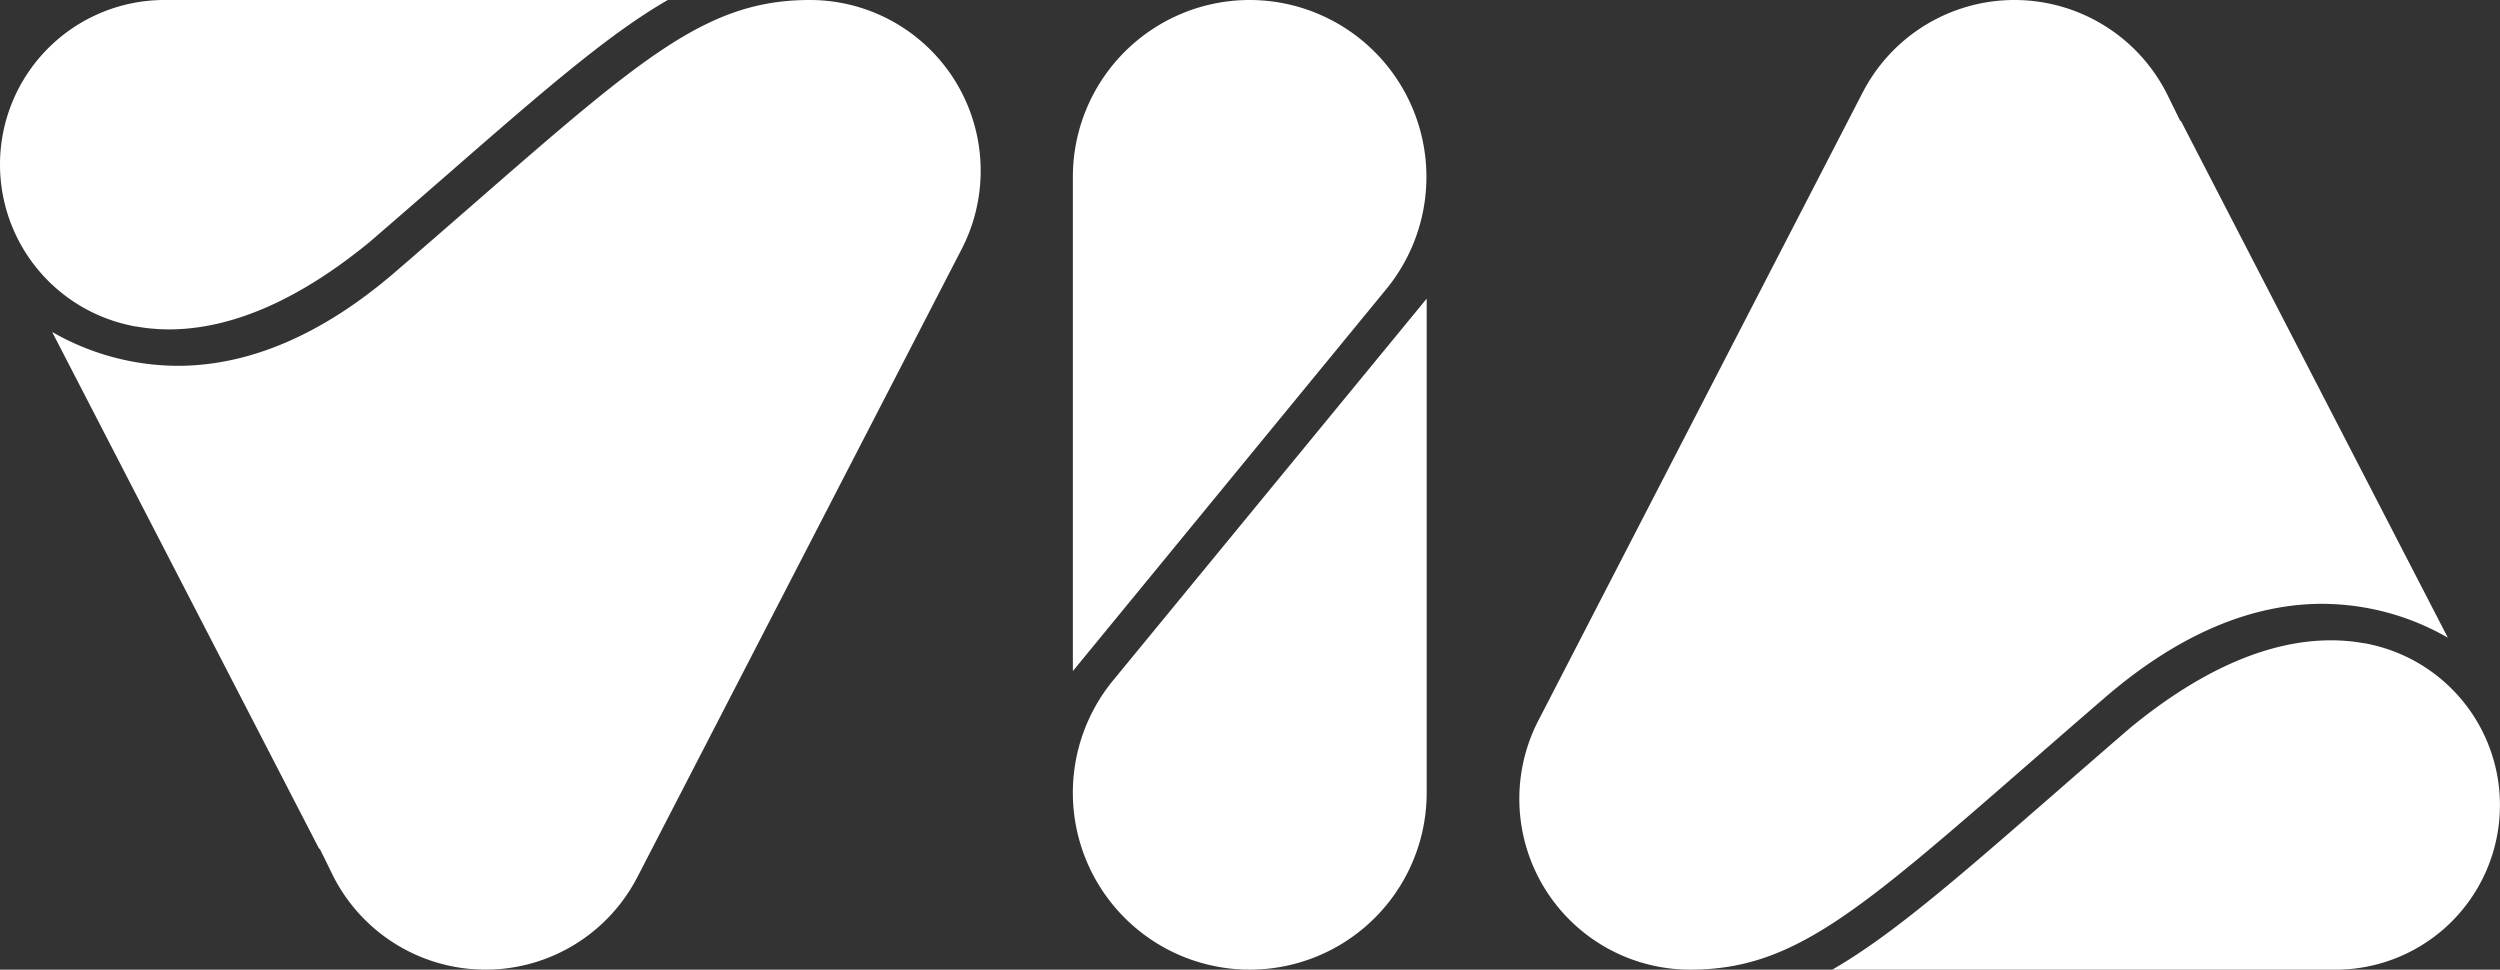 <svg id="Layer_1" data-name="Layer 1" xmlns="http://www.w3.org/2000/svg" viewBox="0 0 1314.24 509.74"><rect x="0" y="0" width="1314.24" height="509.74" fill="#333333" stroke="none"/><defs><style>.cls-1{fill:#fff;}</style></defs><path class="cls-1" d="M657,0a93,93,0,0,0-93,93V352.77L728.87,151.86h0A93,93,0,0,0,657,0Z"/><path class="cls-1" d="M657,509.74a93,93,0,0,0,93-93V157L585,357.87h0A93,93,0,0,0,657,509.74Z"/><path class="cls-1" d="M1066.18,401.76c12.33-10.75,25.68-22.38,40.24-34.94,38-32.77,76.48-49.39,114.41-49.39a133,133,0,0,1,66,17.81L1146.42,63.42l-.23.23-6.56-13.34a89.78,89.78,0,0,0-160.19-2.14l-1.21,2.31L838.94,320.21l-29.62,57.4a89.79,89.79,0,0,0,79.16,132.13C942.23,509.74,976,480.34,1066.18,401.76Z"/><path class="cls-1" d="M1247.11,339c-.92-.2-1.79-.44-2.73-.62s-1.94-.29-2.91-.44c-1.91-.3-3.82-.6-5.81-.8-3.31-.32-6.7-.53-10.22-.53-32.88,0-68.4,15.48-105.58,46-14.49,12.51-27.79,24.09-40.07,34.79-51.1,44.52-85.53,74.51-116.62,92.36h264.56A86.48,86.48,0,0,0,1247.11,339Z"/><path class="cls-1" d="M93.41,192.31a133.07,133.07,0,0,1-66-17.81L167.83,446.32l.22-.24,6.56,13.35a89.78,89.78,0,0,0,160.19,2.14l1.21-2.31L475.3,189.53l29.63-57.4A89.79,89.79,0,0,0,425.76,0C372,0,338.26,29.4,248.07,108c-12.34,10.75-25.69,22.38-40.25,34.94C169.83,175.69,131.34,192.31,93.41,192.31Z"/><path class="cls-1" d="M0,86.51a86.49,86.49,0,0,0,67.14,84.26c.91.2,1.79.44,2.72.62s1.94.28,2.91.44c1.91.3,3.82.6,5.81.79,3.31.33,6.71.54,10.23.54,32.88,0,68.4-15.49,105.57-46,14.49-12.5,27.79-24.08,40.07-34.78C285.55,47.84,320,17.85,351.07,0H86.51A86.51,86.51,0,0,0,0,86.51Z"/></svg>